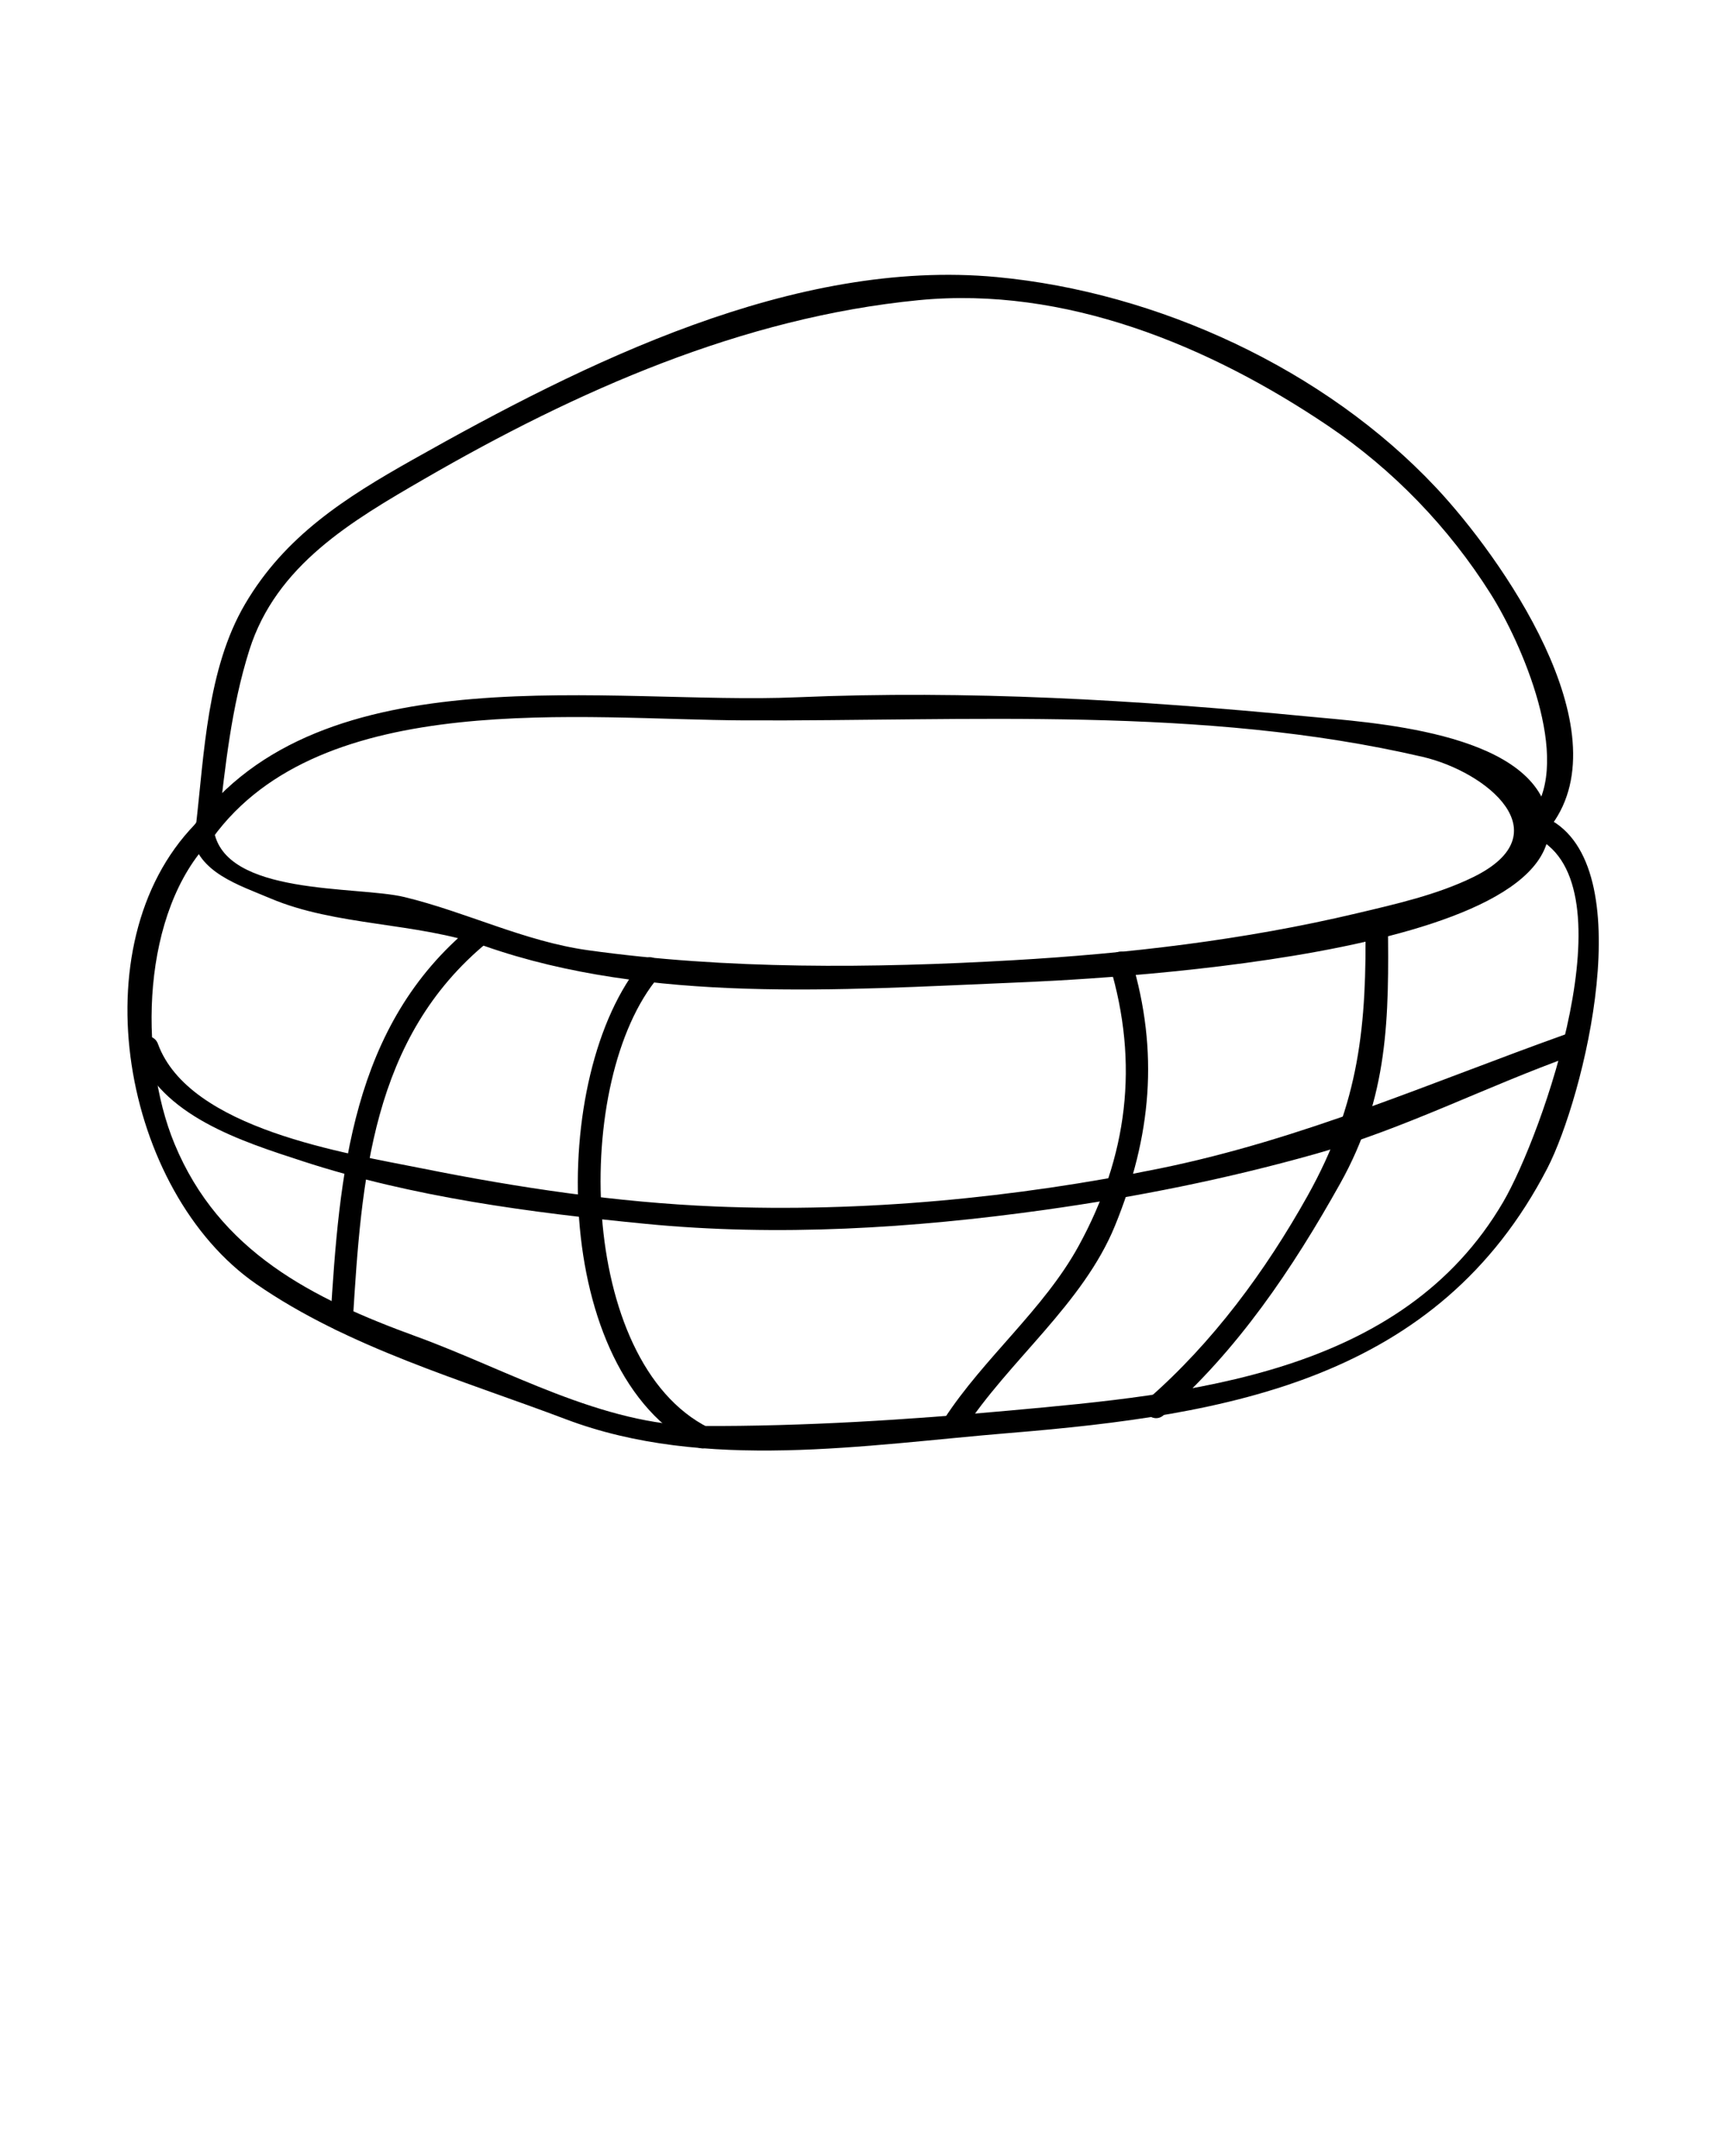 <svg xmlns="http://www.w3.org/2000/svg" xmlns:xlink="http://www.w3.org/1999/xlink" version="1.1" x="0px" y="0px" viewBox="0 0 96 120" enable-background="new 0 0 96 96" xml:space="preserve"><g><g><g><path d="M11.83,46.64c6.065-8.375,20.576-6.583,29.617-6.544c12.463,0.054,25.461-0.822,37.726,2.03     c3.546,0.824,7.786,4.258,2.815,6.693c-2.017,0.987-4.322,1.503-6.496,2.019c-6.271,1.486-12.717,2.24-19.143,2.609     c-7.78,0.448-15.913,0.521-23.637-0.56c-3.535-0.494-6.762-2.125-10.205-2.958c-2.623-0.635-10.08-0.039-10.614-3.771     c-0.114-0.795-1.318-0.456-1.205,0.332c0.296,2.066,2.618,2.774,4.347,3.508c3.67,1.559,8.113,1.321,11.963,2.667     c9.169,3.204,19.798,2.426,29.352,2.031c3.756-0.154,31.666-1.336,29.774-9.443c-1.063-4.555-9.922-5.042-13.364-5.376     c-9.477-0.919-18.894-1.475-28.412-1.067C34,39.254,17.845,36.215,10.752,46.009C10.277,46.664,11.363,47.286,11.83,46.64     L11.83,46.64z"/></g></g><g><g><path d="M10.85,45.883c-6.538,6.726-3.997,20.457,3.412,25.584c5.103,3.531,11.463,5.344,17.224,7.524     c7.747,2.932,16.659,1.428,24.698,0.768c12.202-1.003,23.837-2.963,29.926-14.729c2.021-3.907,5.281-16.868,0.015-19.484     c-0.72-0.357-1.353,0.721-0.631,1.079c5.286,2.626,0.323,16.572-1.832,20.265c-5.637,9.657-17.487,10.711-27.478,11.619     c-5.684,0.517-11.441,0.886-17.149,0.859c-5.523-0.025-10.814-3.145-15.874-4.985c-5.777-2.103-10.965-4.717-13.447-10.715     c-2.054-4.959-1.807-12.965,2.02-16.902C12.295,46.188,11.412,45.304,10.85,45.883L10.85,45.883z"/></g></g><g><g><path d="M35.768,53.486c-5.313,6.318-5.138,22.95,3.032,27.056c0.718,0.36,1.352-0.718,0.631-1.08     c-7.312-3.674-7.588-19.373-2.78-25.091C37.166,53.757,36.287,52.869,35.768,53.486L35.768,53.486z"/></g></g><g><g><path d="M26.254,51.555c-6.72,5.516-7.366,13.801-7.866,21.918c-0.05,0.806,1.2,0.801,1.25,0     c0.48-7.805,1.016-15.712,7.499-21.033C27.761,51.927,26.871,51.048,26.254,51.555L26.254,51.555z"/></g></g><g><g><path d="M61.76,53.736c1.642,5.468,0.999,10.635-1.736,15.619c-1.936,3.528-5.271,6.223-7.475,9.614     c-0.441,0.678,0.642,1.304,1.078,0.631c2.517-3.873,6.645-7.021,8.423-11.375c2.028-4.966,2.462-9.67,0.915-14.821     C62.734,52.633,61.527,52.962,61.76,53.736L61.76,53.736z"/></g></g><g><g><path d="M75.988,51.261c0.077,5.802-0.32,10.112-3.223,15.305c-2.334,4.175-5.281,8.173-8.895,11.321     c-0.609,0.531,0.278,1.411,0.883,0.885c4.099-3.571,7.19-8.175,9.826-12.889c2.7-4.831,2.73-9.216,2.658-14.622     C77.228,50.456,75.978,50.455,75.988,51.261L75.988,51.261z"/></g></g><g><g><path d="M7.583,58.433c1.346,3.681,5.888,5.098,9.269,6.201c6.12,1.997,12.676,2.858,19.063,3.482     c7.366,0.721,14.903,0.249,22.217-0.775c5.088-0.712,10.089-1.711,15.037-3.104c4.983-1.402,9.51-3.758,14.358-5.488     c0.754-0.269,0.429-1.477-0.332-1.205c-7.602,2.712-14.646,5.854-22.625,7.486c-8.036,1.643-16.579,2.462-24.79,2.12     c-5.455-0.228-10.915-1.038-16.261-2.112c-4.252-0.854-12.991-2.183-14.73-6.938C8.514,57.35,7.306,57.674,7.583,58.433     L7.583,58.433z"/></g></g><g><g><path d="M12.154,45.967c0.383-3.308,0.716-6.595,1.722-9.782c1.492-4.729,5.696-7.188,9.724-9.52     c8.47-4.903,17.702-9.002,27.529-9.958c8.138-0.792,16.156,2.525,22.775,6.99c3.627,2.446,6.714,5.649,9.044,9.34     c1.74,2.756,4.563,9.224,2.321,12.256c-0.48,0.649,0.605,1.271,1.078,0.631c3.963-5.355-2.847-14.967-6.421-18.777     C73.729,20.54,64.434,16.264,55.48,15.422c-11.305-1.062-22.979,4.791-32.512,10.164c-3.765,2.122-7.114,4.253-9.336,8.046     c-2.111,3.607-2.26,8.287-2.729,12.334C10.812,46.767,12.063,46.758,12.154,45.967L12.154,45.967z"/></g></g></g></svg>
